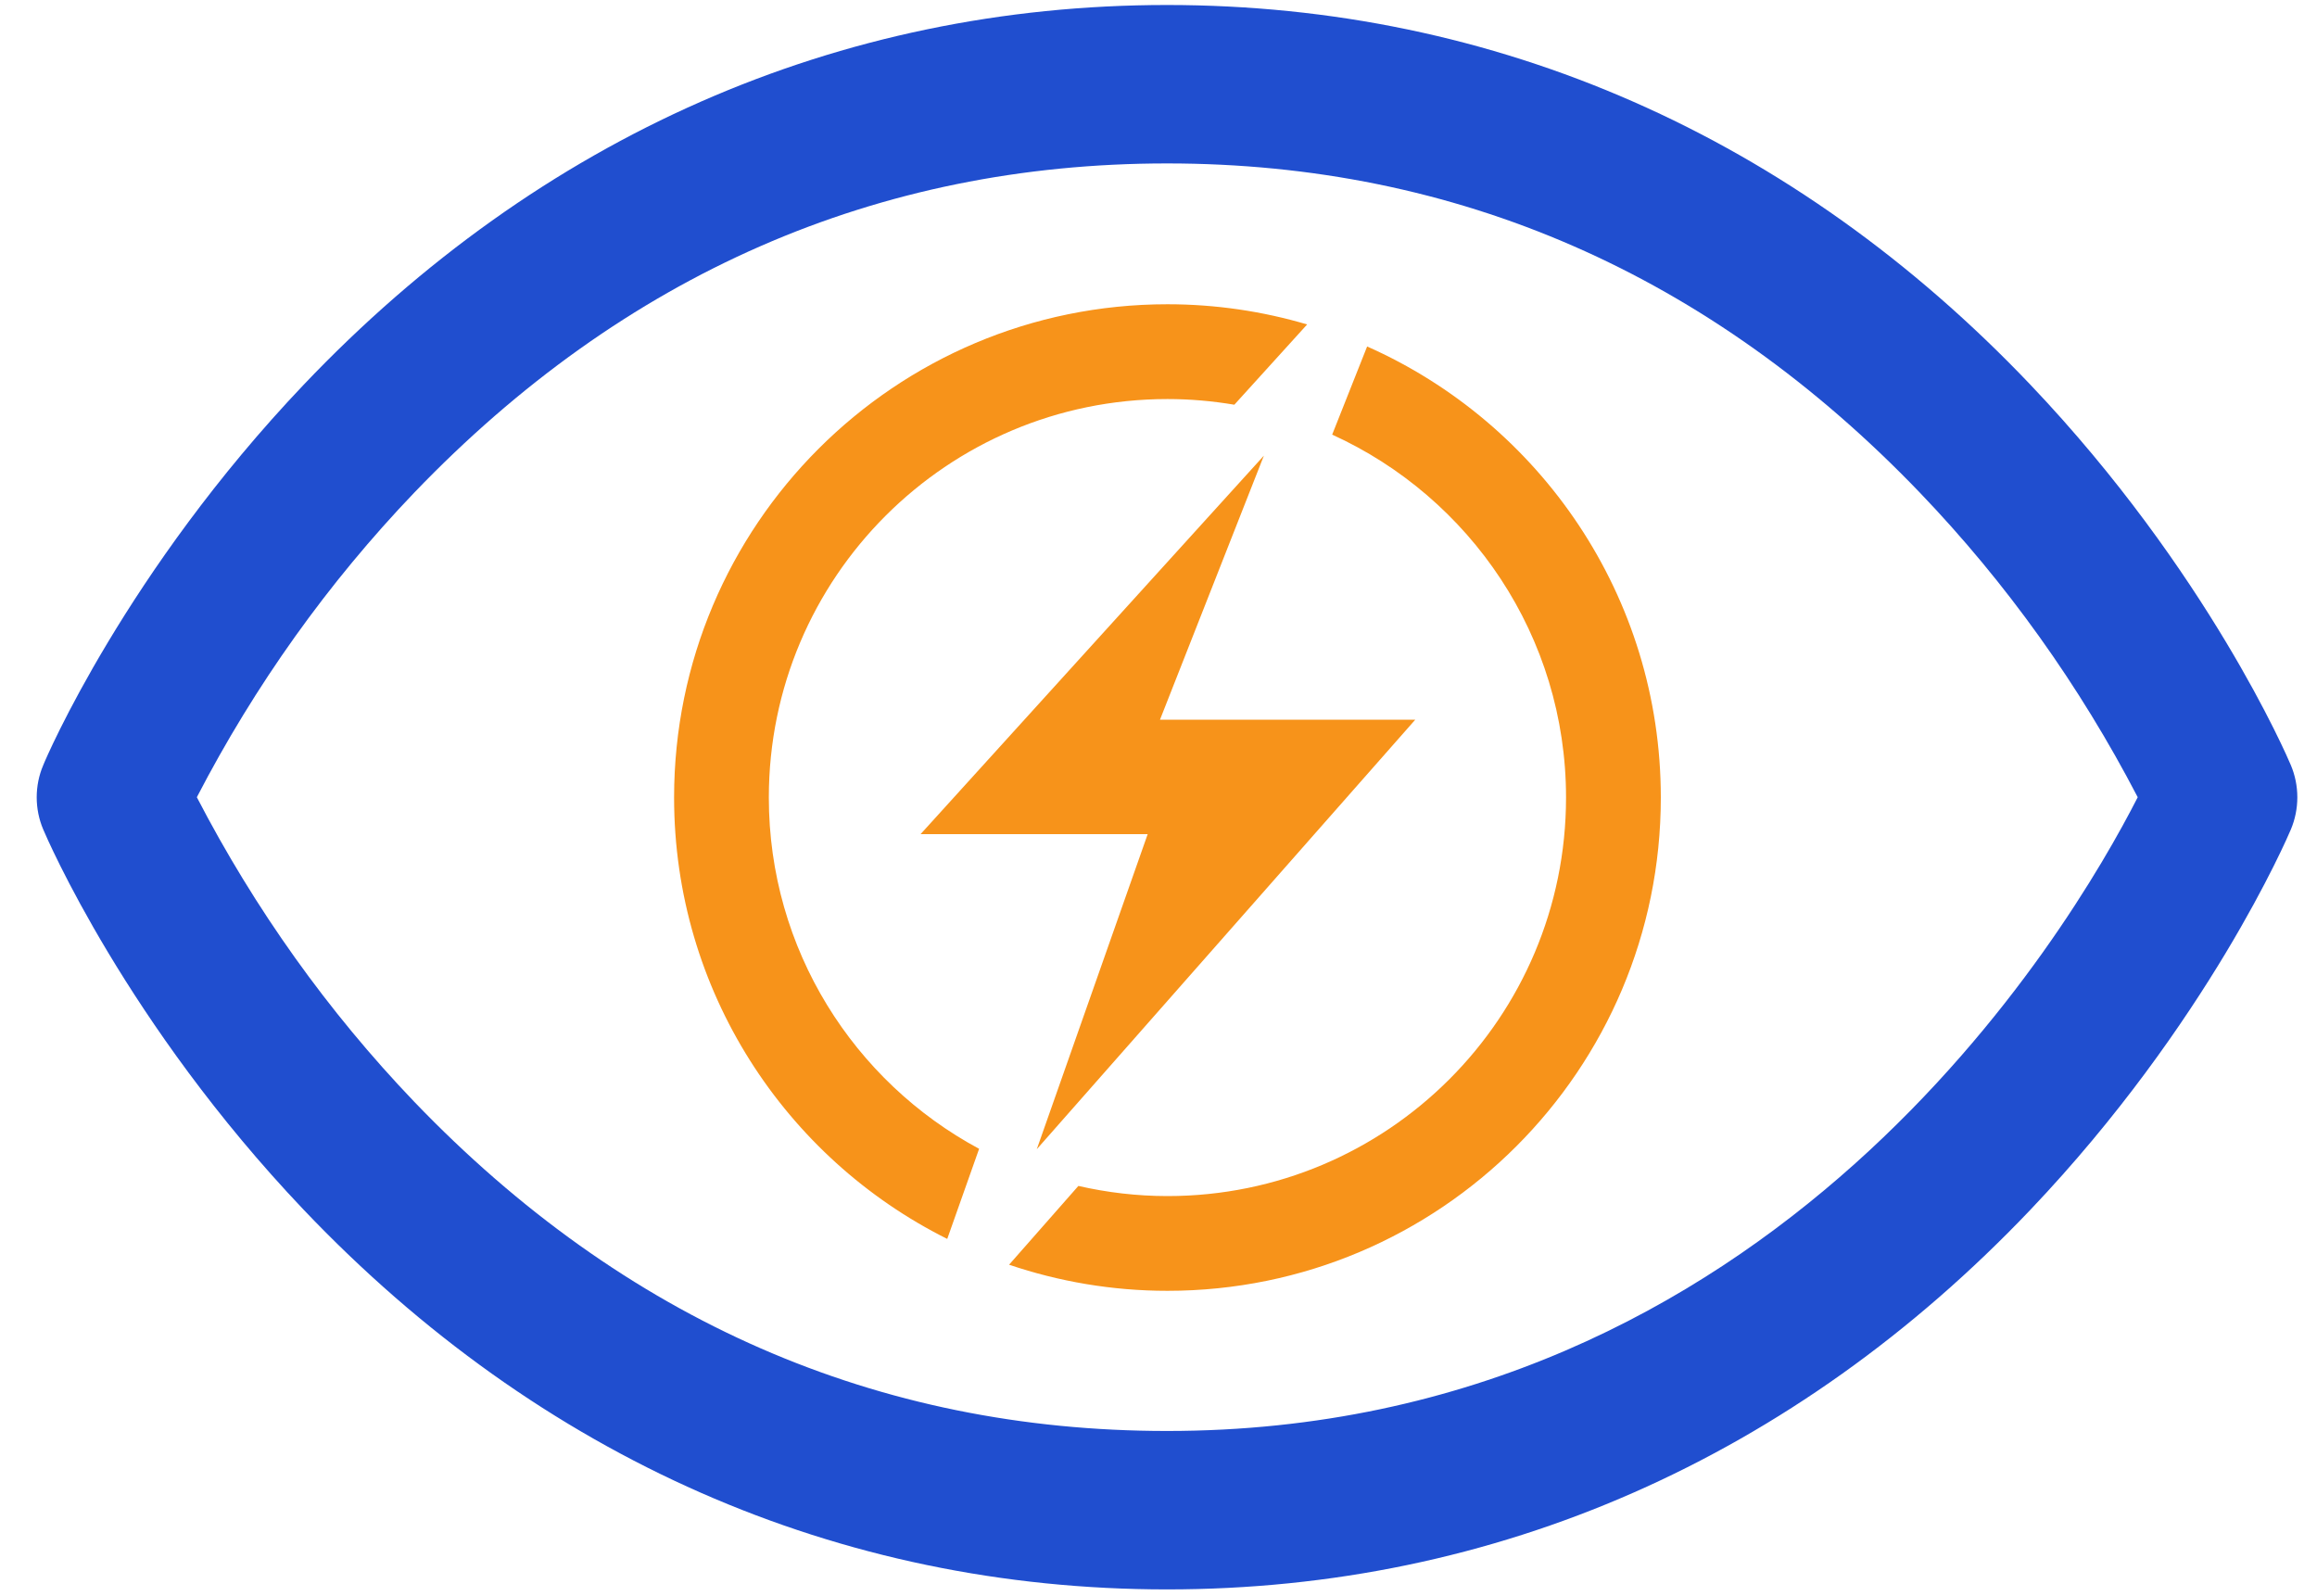 <svg width="45" height="31" viewBox="0 0 45 31" fill="none" xmlns="http://www.w3.org/2000/svg">
<path d="M44.492 14.86C44.428 14.707 42.879 11.094 39.434 7.472C34.844 2.647 29.047 0.097 22.666 0.097C16.285 0.097 10.488 2.647 5.898 7.472C2.453 11.094 0.896 14.713 0.84 14.86C0.756 15.056 0.713 15.269 0.713 15.485C0.713 15.7 0.756 15.913 0.84 16.11C0.904 16.262 2.453 19.873 5.898 23.495C10.488 28.318 16.285 30.868 22.666 30.868C29.047 30.868 34.844 28.318 39.434 23.495C42.879 19.873 44.428 16.262 44.492 16.11C44.575 15.913 44.618 15.7 44.618 15.485C44.618 15.269 44.575 15.056 44.492 14.86ZM22.666 27.791C17.035 27.791 12.116 25.639 8.044 21.396C6.373 19.65 4.951 17.658 3.823 15.483C4.951 13.307 6.373 11.315 8.044 9.569C12.116 5.326 17.035 3.174 22.666 3.174C28.297 3.174 33.216 5.326 37.288 9.569C38.962 11.315 40.387 13.307 41.518 15.483C40.199 18.071 34.453 27.791 22.666 27.791Z" fill="#204ECF"/>
<path d="M26.552 6.729C29.911 8.218 32.255 11.579 32.256 15.489C32.255 20.78 27.965 25.069 22.674 25.069C21.598 25.069 20.564 24.889 19.598 24.562L20.944 23.032C21.5 23.159 22.079 23.229 22.674 23.229C26.949 23.229 30.415 19.764 30.415 15.489C30.415 12.356 28.551 9.659 25.873 8.441L26.552 6.729ZM22.674 5.909C23.616 5.909 24.527 6.047 25.387 6.301L23.973 7.86C23.551 7.789 23.117 7.75 22.674 7.75C18.398 7.75 14.932 11.215 14.932 15.489C14.932 18.441 16.586 21.006 19.016 22.311L18.397 24.061C15.252 22.49 13.092 19.243 13.092 15.489C13.092 10.198 17.382 5.909 22.674 5.909ZM22.529 13.977H27.487L20.136 22.319L22.29 16.2H17.879L24.547 8.849L22.529 13.977Z" fill="#F7931A"/>
</svg>
